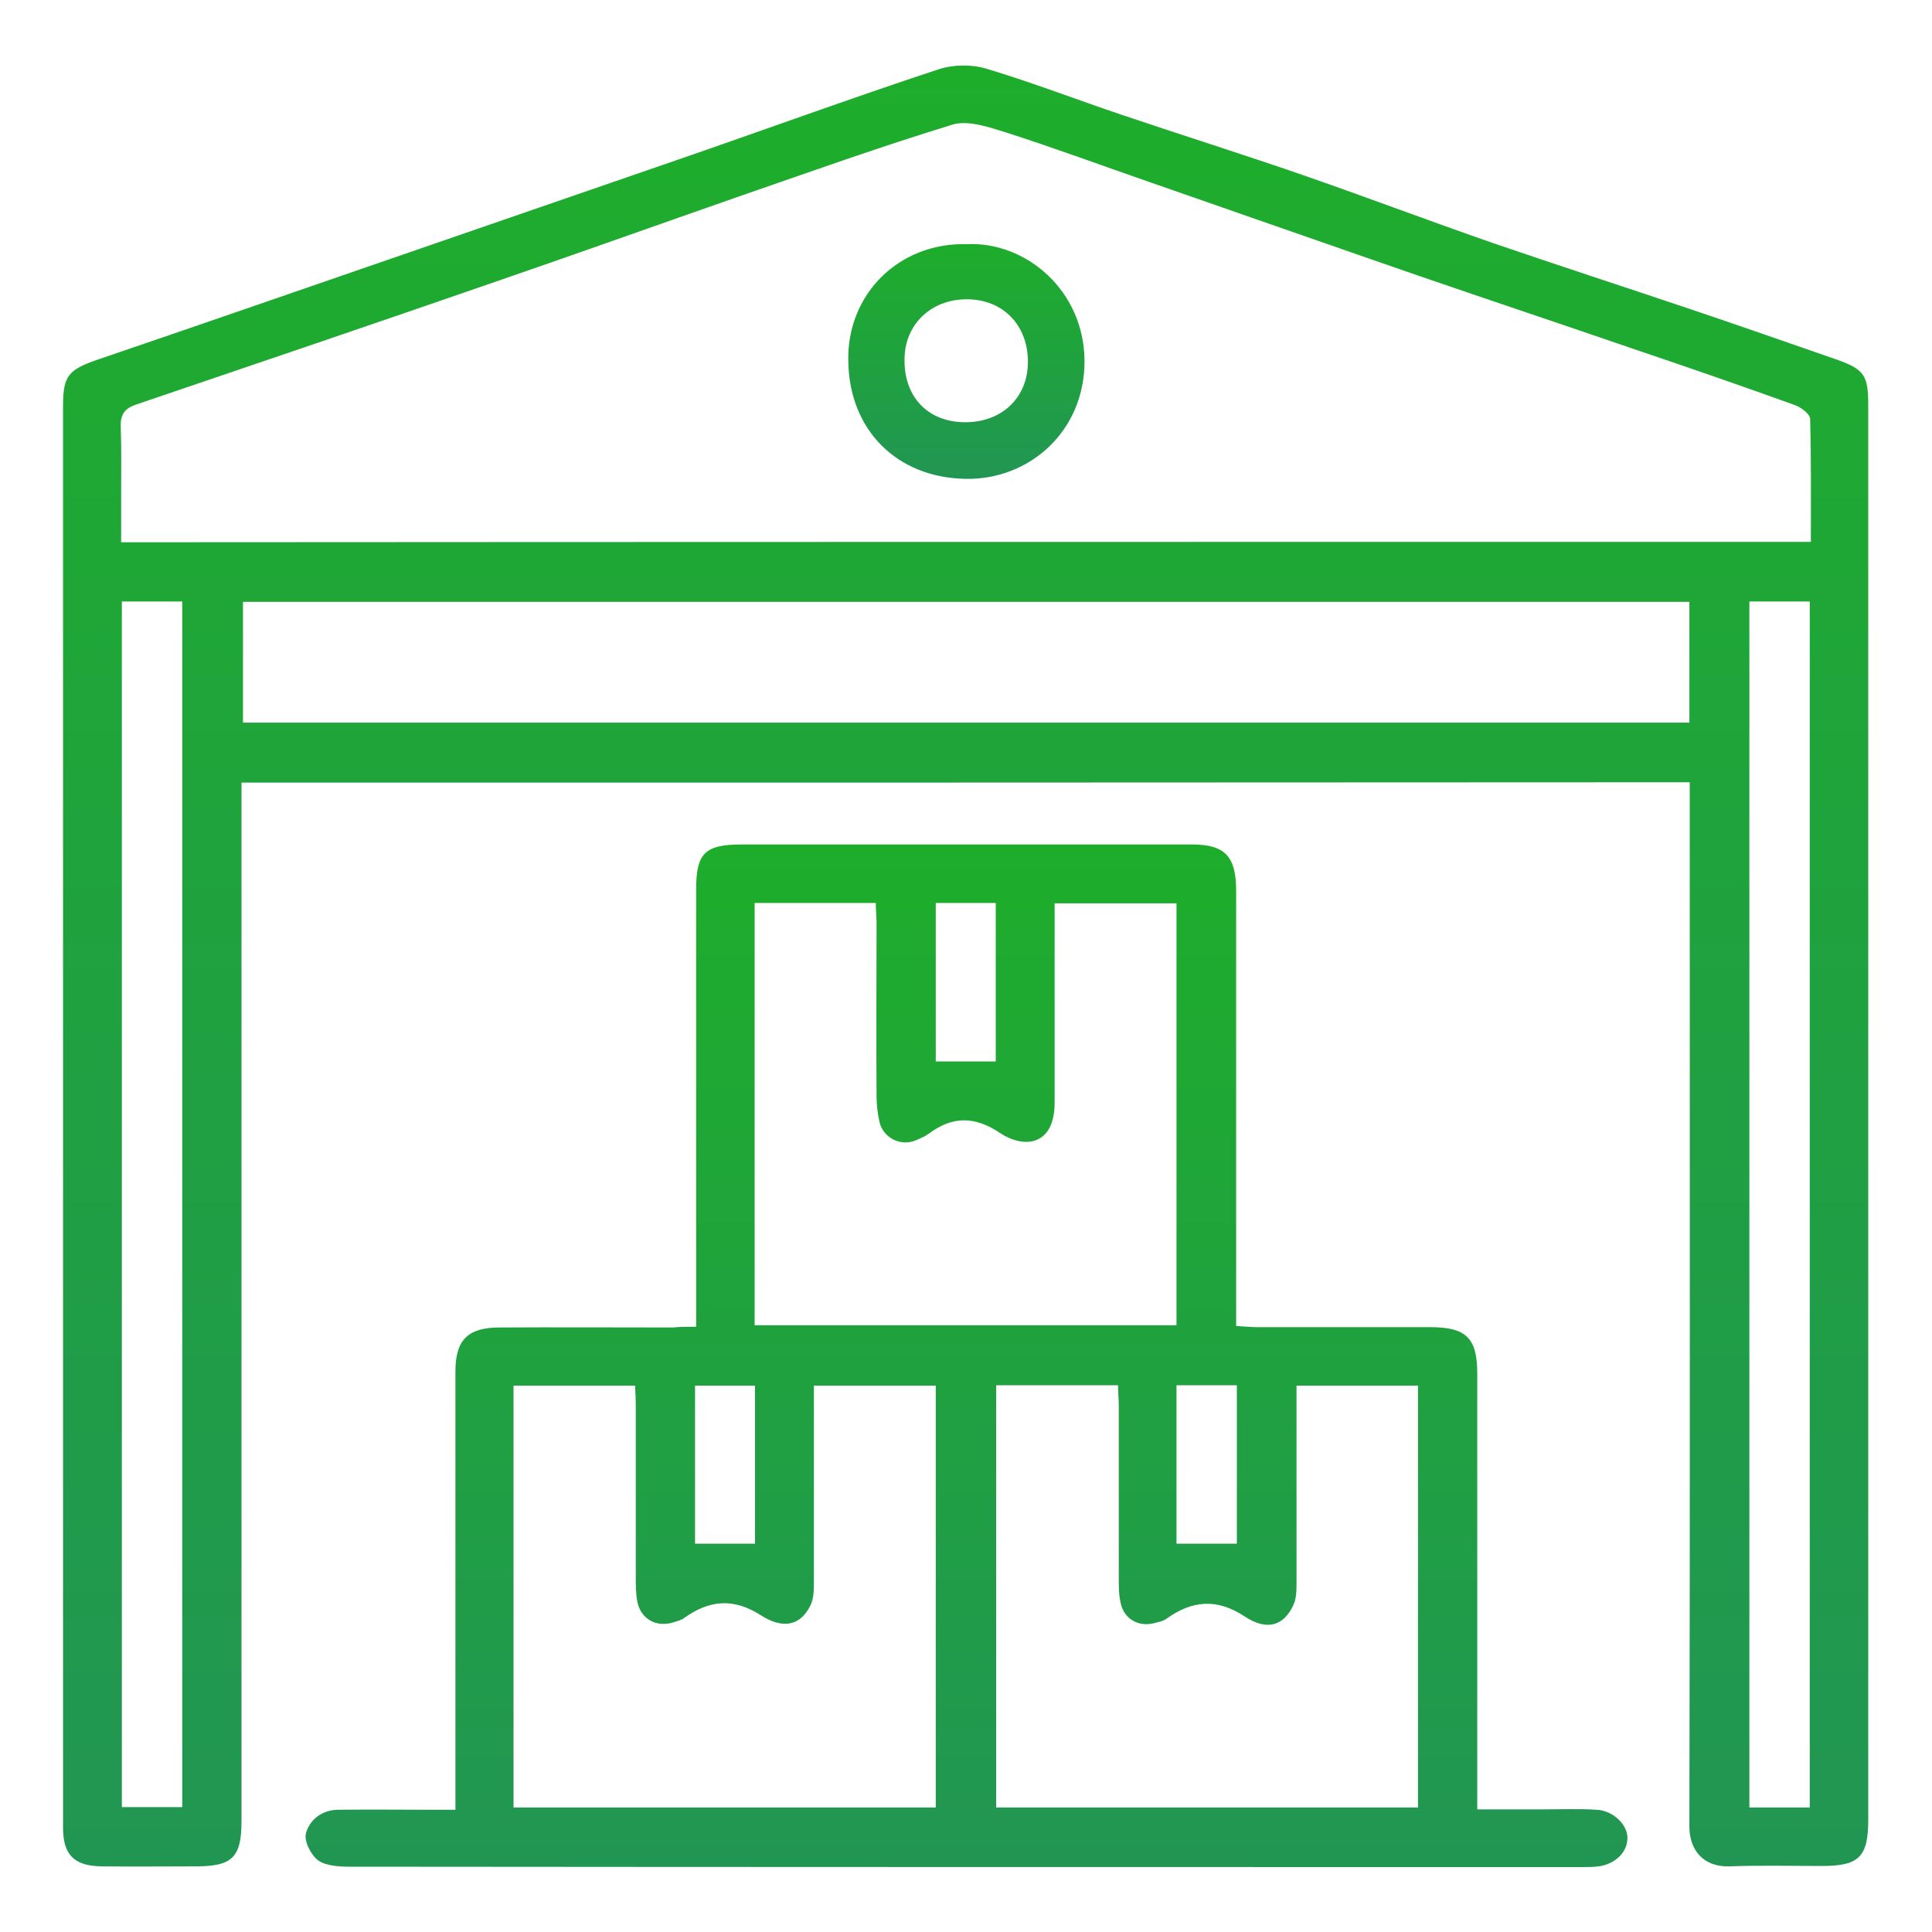 <svg width="40" height="40" viewBox="0 0 40 40" fill="none" xmlns="http://www.w3.org/2000/svg">
<path d="M5 16.203C5 16.391 5 16.555 5 16.727C5 23.719 5 30.711 5 37.703C5 38.453 4.812 38.641 4.055 38.641C3.406 38.641 2.758 38.649 2.102 38.641C1.531 38.633 1.305 38.399 1.305 37.836C1.305 28.024 1.305 18.211 1.305 8.399C1.305 7.789 1.414 7.657 2 7.453C4.016 6.766 6.023 6.071 8.039 5.375C10.023 4.688 12.008 4.008 13.992 3.321C15.805 2.696 17.602 2.039 19.422 1.438C19.727 1.336 20.117 1.328 20.422 1.422C21.383 1.711 22.312 2.071 23.266 2.391C24.492 2.805 25.734 3.196 26.953 3.617C28.281 4.078 29.602 4.578 30.93 5.039C32.273 5.5 33.625 5.938 34.969 6.391C35.992 6.735 37.016 7.094 38.031 7.446C38.602 7.649 38.68 7.774 38.68 8.391C38.68 18.149 38.68 27.914 38.68 37.672C38.68 38.446 38.492 38.633 37.719 38.633C37.078 38.633 36.445 38.617 35.805 38.641C35.266 38.657 34.977 38.305 34.977 37.813C34.992 30.782 34.984 23.75 34.984 16.719C34.984 16.555 34.984 16.391 34.984 16.196C24.992 16.203 15.031 16.203 5 16.203ZM37.492 11.219C37.492 10.352 37.5 9.516 37.477 8.672C37.477 8.578 37.297 8.438 37.172 8.391C36.047 7.985 34.914 7.594 33.781 7.211C32.305 6.703 30.828 6.211 29.352 5.703C27.5 5.063 25.656 4.414 23.812 3.774C22.82 3.43 21.828 3.063 20.828 2.742C20.477 2.633 20.047 2.485 19.727 2.578C18.242 3.032 16.781 3.555 15.312 4.063C13.633 4.649 11.953 5.25 10.273 5.828C7.789 6.688 5.305 7.532 2.82 8.375C2.586 8.453 2.492 8.578 2.5 8.828C2.516 9.305 2.508 9.789 2.508 10.274C2.508 10.594 2.508 10.906 2.508 11.227C14.203 11.219 25.828 11.219 37.492 11.219ZM34.977 14.961C34.977 14.094 34.977 13.281 34.977 12.461C24.977 12.461 15.008 12.461 5.031 12.461C5.031 13.313 5.031 14.133 5.031 14.961C15.031 14.961 24.992 14.961 34.977 14.961ZM2.523 12.453C2.523 20.805 2.523 29.102 2.523 37.414C2.953 37.414 3.359 37.414 3.773 37.414C3.773 29.078 3.773 20.766 3.773 12.453C3.344 12.453 2.945 12.453 2.523 12.453ZM36.219 12.453C36.219 20.805 36.219 29.102 36.219 37.422C36.648 37.422 37.055 37.422 37.469 37.422C37.469 29.086 37.469 20.774 37.469 12.453C37.039 12.453 36.641 12.453 36.219 12.453Z" fill="url(#paint0_linear_574_49775)"/>
<path d="M14.413 27.469C14.413 27.258 14.413 27.102 14.413 26.953C14.413 24.109 14.413 21.258 14.413 18.414C14.413 17.664 14.593 17.484 15.358 17.484C18.468 17.484 21.569 17.484 24.679 17.484C25.358 17.484 25.593 17.727 25.593 18.438C25.593 21.258 25.593 24.078 25.593 26.898C25.593 27.07 25.593 27.234 25.593 27.453C25.749 27.461 25.89 27.477 26.023 27.477C27.218 27.477 28.413 27.477 29.608 27.477C30.358 27.477 30.585 27.703 30.585 28.438C30.585 31.273 30.585 34.102 30.585 36.938C30.585 37.094 30.585 37.242 30.585 37.461C31.054 37.461 31.491 37.461 31.921 37.461C32.296 37.461 32.679 37.445 33.054 37.469C33.39 37.484 33.687 37.766 33.694 38.039C33.702 38.336 33.46 38.586 33.101 38.641C32.983 38.656 32.866 38.656 32.749 38.656C24.249 38.656 15.749 38.656 7.249 38.648C7.022 38.648 6.749 38.633 6.585 38.516C6.437 38.406 6.288 38.109 6.335 37.953C6.413 37.672 6.671 37.469 7.007 37.469C7.655 37.461 8.304 37.469 8.96 37.469C9.101 37.469 9.241 37.469 9.429 37.469C9.429 37.273 9.429 37.125 9.429 36.969C9.429 34.109 9.429 31.25 9.429 28.391C9.429 27.742 9.687 27.484 10.343 27.484C11.538 27.477 12.733 27.484 13.929 27.484C14.069 27.469 14.21 27.469 14.413 27.469ZM15.624 18.695C15.624 21.641 15.624 24.531 15.624 27.438C18.546 27.438 21.452 27.438 24.358 27.438C24.358 24.508 24.358 21.609 24.358 18.703C23.507 18.703 22.686 18.703 21.835 18.703C21.835 18.891 21.835 19.047 21.835 19.203C21.835 20.414 21.835 21.617 21.835 22.828C21.835 23.734 21.194 23.781 20.71 23.461C20.186 23.109 19.726 23.102 19.233 23.469C19.148 23.531 19.054 23.57 18.96 23.609C18.655 23.742 18.288 23.562 18.21 23.234C18.171 23.062 18.148 22.875 18.148 22.695C18.14 21.5 18.148 20.305 18.148 19.109C18.148 18.969 18.132 18.836 18.132 18.695C17.28 18.695 16.468 18.695 15.624 18.695ZM10.632 37.422C13.577 37.422 16.468 37.422 19.374 37.422C19.374 34.492 19.374 31.594 19.374 28.688C18.523 28.688 17.702 28.688 16.851 28.688C16.851 28.859 16.851 29.008 16.851 29.148C16.851 30.344 16.851 31.539 16.851 32.734C16.851 32.898 16.851 33.078 16.788 33.219C16.593 33.641 16.233 33.75 15.757 33.445C15.187 33.078 14.687 33.125 14.163 33.5C14.101 33.547 14.023 33.562 13.952 33.586C13.593 33.703 13.265 33.523 13.194 33.156C13.163 32.992 13.163 32.82 13.163 32.656C13.163 31.477 13.163 30.289 13.163 29.109C13.163 28.969 13.155 28.836 13.148 28.688C12.288 28.688 11.468 28.688 10.632 28.688C10.632 31.609 10.632 34.508 10.632 37.422ZM20.624 28.68C20.624 31.625 20.624 34.516 20.624 37.422C23.554 37.422 26.452 37.422 29.358 37.422C29.358 34.492 29.358 31.586 29.358 28.688C28.515 28.688 27.694 28.688 26.843 28.688C26.843 28.852 26.843 28.992 26.843 29.133C26.843 30.344 26.843 31.547 26.843 32.758C26.843 32.922 26.843 33.102 26.773 33.242C26.577 33.656 26.233 33.773 25.773 33.469C25.194 33.086 24.679 33.133 24.148 33.516C24.085 33.562 24.007 33.578 23.936 33.594C23.593 33.703 23.273 33.531 23.202 33.188C23.163 33.023 23.163 32.859 23.163 32.688C23.163 31.492 23.163 30.297 23.163 29.102C23.163 28.961 23.148 28.828 23.148 28.68C22.273 28.68 21.46 28.68 20.624 28.68ZM19.374 18.695C19.374 19.836 19.374 20.938 19.374 21.977C19.804 21.977 20.202 21.977 20.616 21.977C20.616 20.922 20.616 19.812 20.616 18.695C20.194 18.695 19.796 18.695 19.374 18.695ZM15.632 31.961C15.632 30.914 15.632 29.805 15.632 28.688C15.202 28.688 14.796 28.688 14.39 28.688C14.39 29.82 14.39 30.922 14.39 31.961C14.819 31.961 15.21 31.961 15.632 31.961ZM24.358 28.68C24.358 29.828 24.358 30.922 24.358 31.961C24.788 31.961 25.194 31.961 25.608 31.961C25.608 30.906 25.608 29.797 25.608 28.68C25.186 28.68 24.788 28.68 24.358 28.68Z" fill="url(#paint1_linear_574_49775)"/>
<path d="M20.024 5.055C21.227 5 22.446 6 22.454 7.477C22.454 8.938 21.305 9.938 19.993 9.914C18.571 9.891 17.579 8.906 17.563 7.469C17.532 6.117 18.587 5.016 20.024 5.055ZM19.985 8.742C20.743 8.742 21.274 8.235 21.282 7.508C21.29 6.735 20.766 6.196 20.016 6.196C19.274 6.196 18.727 6.719 18.727 7.446C18.719 8.227 19.219 8.742 19.985 8.742Z" fill="url(#paint2_linear_574_49775)"/>
<defs>
<linearGradient id="paint0_linear_574_49775" x1="19.992" y1="1.356" x2="19.992" y2="38.644" gradientUnits="userSpaceOnUse">
<stop stop-color="#1EAD2B"/>
<stop offset="1" stop-color="#219653"/>
</linearGradient>
<linearGradient id="paint1_linear_574_49775" x1="20.01" y1="17.484" x2="20.01" y2="38.656" gradientUnits="userSpaceOnUse">
<stop stop-color="#1EAD2B"/>
<stop offset="1" stop-color="#219653"/>
</linearGradient>
<linearGradient id="paint2_linear_574_49775" x1="20.008" y1="5.053" x2="20.008" y2="9.915" gradientUnits="userSpaceOnUse">
<stop stop-color="#1EAD2B"/>
<stop offset="1" stop-color="#219653"/>
</linearGradient>
</defs>
</svg>
